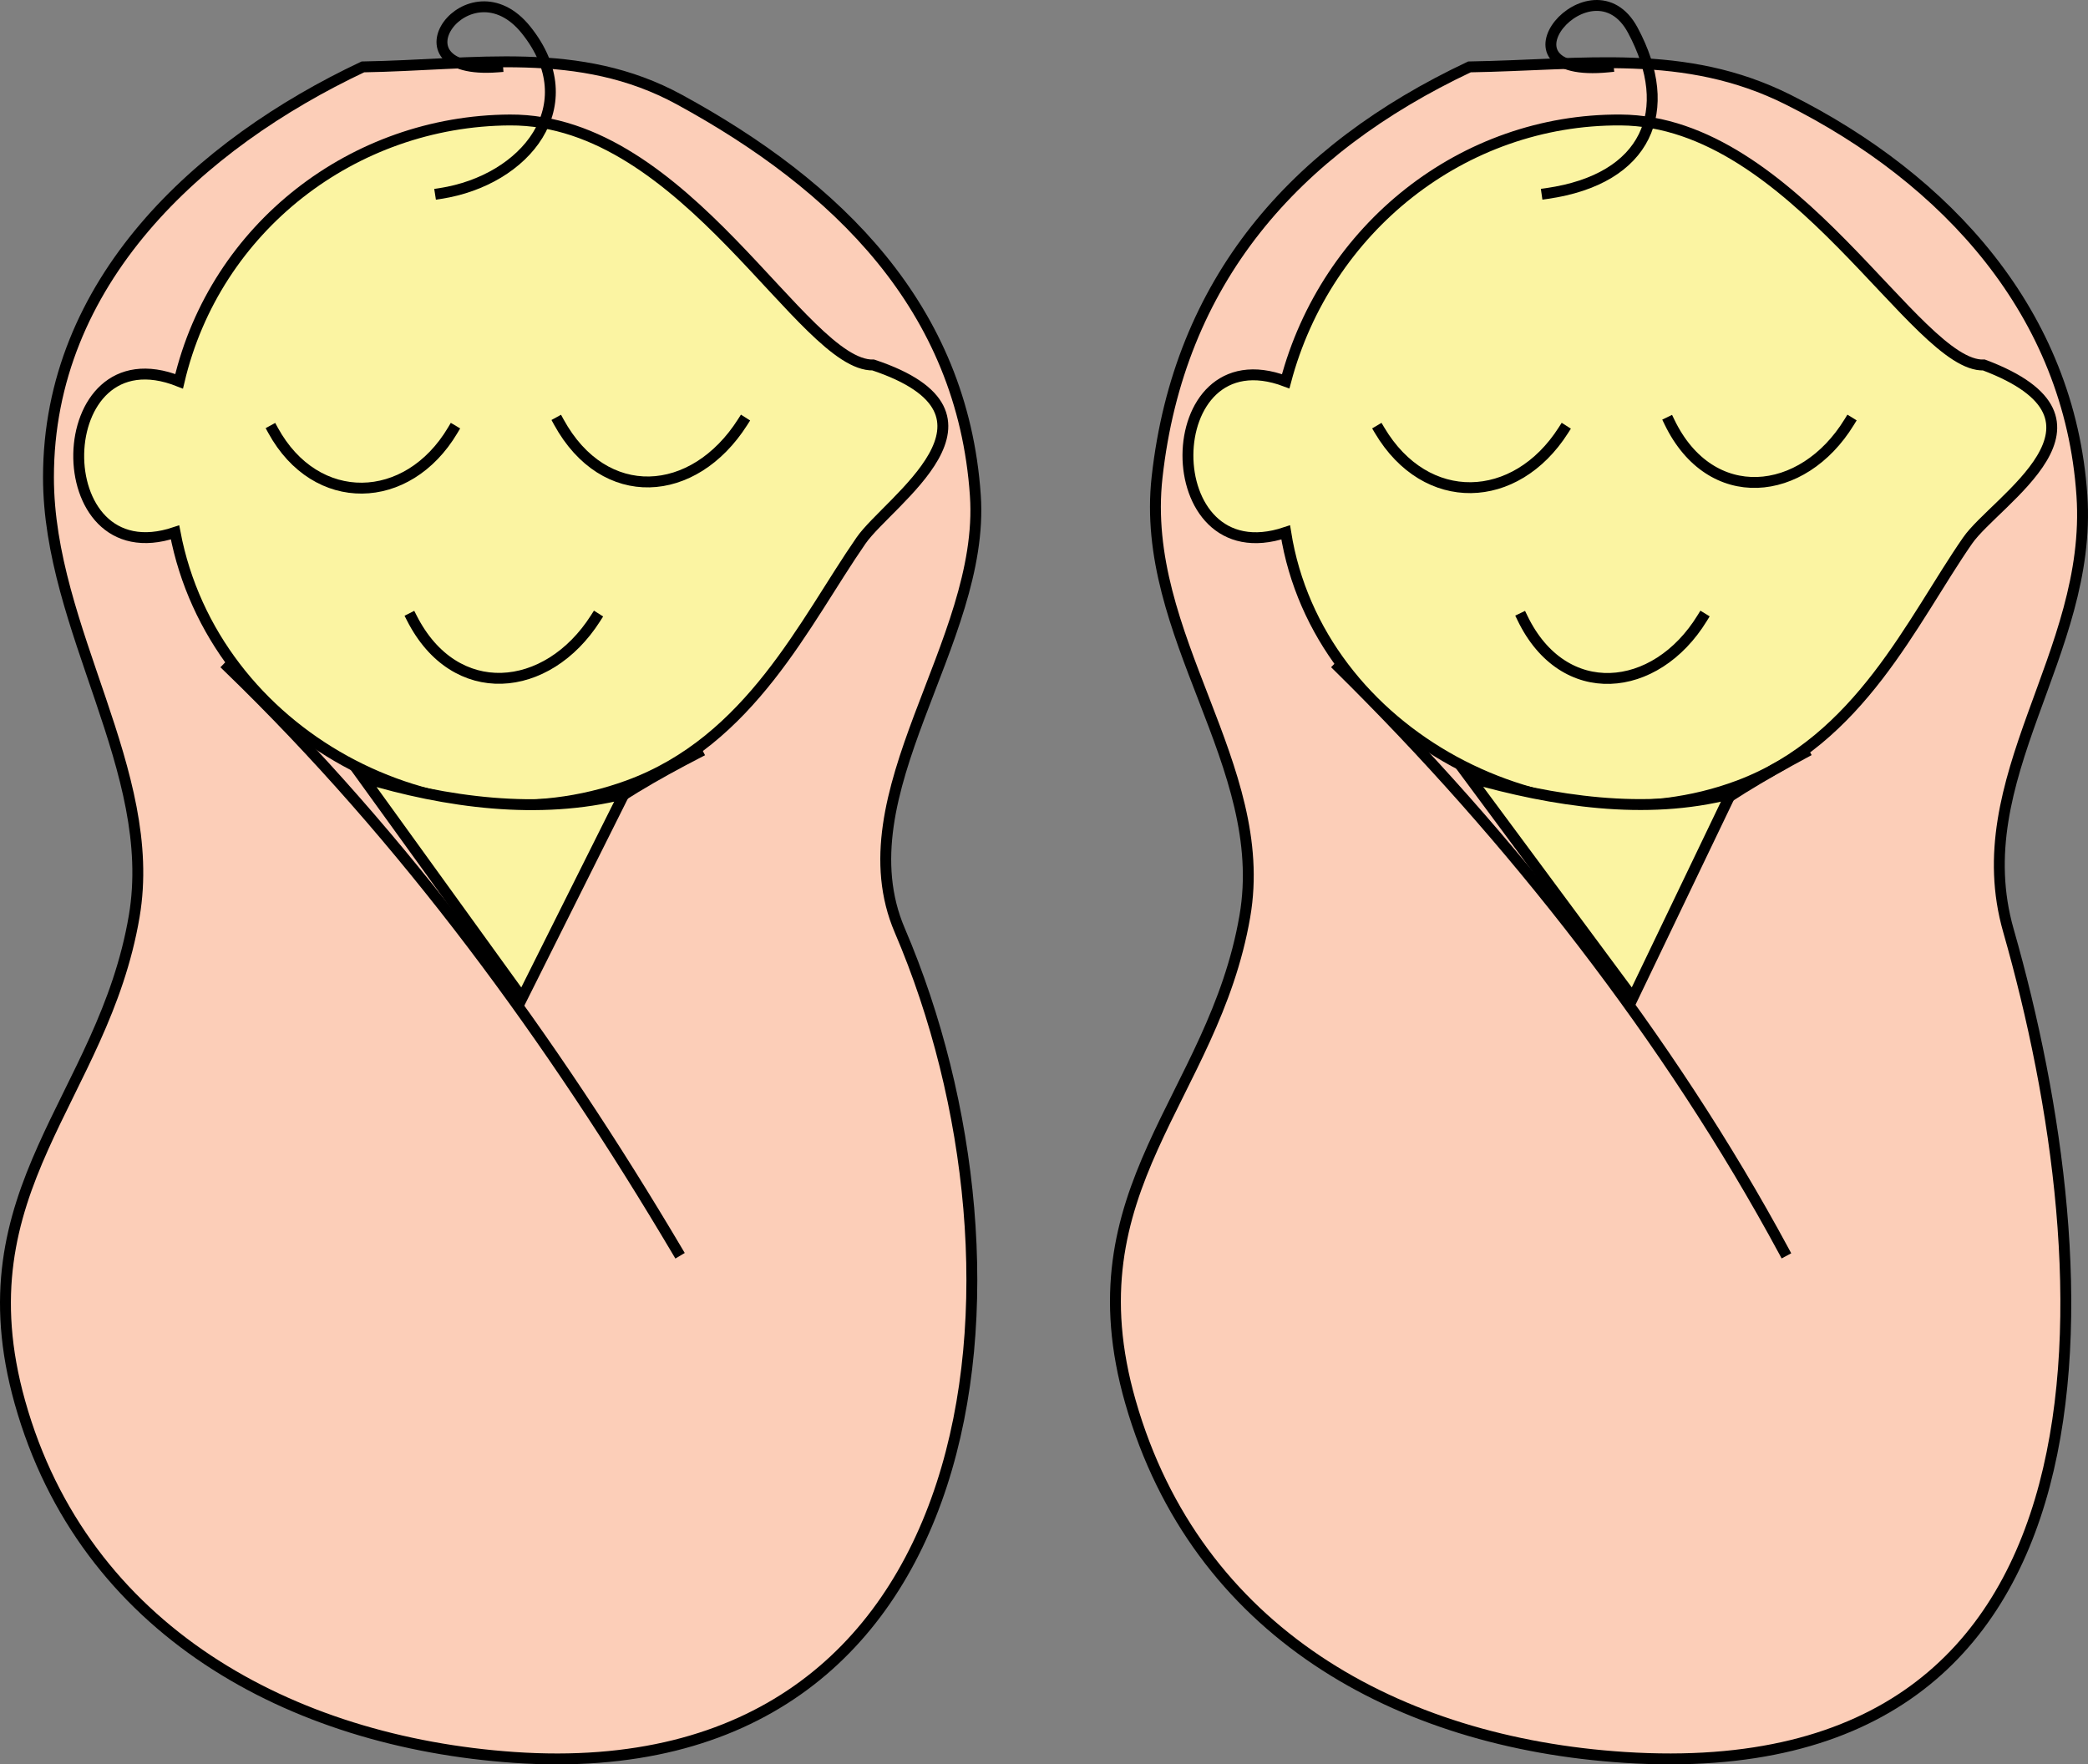 <svg xmlns="http://www.w3.org/2000/svg" xmlns:xlink="http://www.w3.org/1999/xlink" version="1.1" id="Layer_1" x="0px" y="0px" enable-background="new 0 0 822.05 841.89" xml:space="preserve" viewBox="218.35 258.88 383.52 324.07">
<rect x="218.35" y="258.88" width="383.52" height="324.07" fill="#808080" stroke="none"/>
<path fill-rule="evenodd" clip-rule="evenodd" fill="#FCCEB8" d="M285.002,271.167c-30.146,14.225-57.75,39.483-57.75,75.375  c0,28.077,20.281,53.905,15.75,80.625c-5.693,33.567-31.976,50.109-21,89.25c11.763,41.947,49.837,62.418,90.75,65.25  c88.141,6.102,97.771-89.118,70.875-151.875c-10.77-25.128,15.699-52.9,13.875-79.875c-2.338-34.59-25.461-56.979-54.375-72.75  C324.776,267.158,305.662,270.823,285.002,271.167z"/>
<path fill="none" stroke="#000000" stroke-width="2" stroke-linecap="square" stroke-miterlimit="10" d="M285.002,271.167  c-30.146,14.225-57.75,39.483-57.75,75.375c0,28.077,20.281,53.905,15.75,80.625c-5.693,33.567-31.976,50.109-21,89.25  c11.763,41.947,49.837,62.418,90.75,65.25c88.141,6.102,97.771-89.118,70.875-151.875c-10.77-25.128,15.699-52.9,13.875-79.875  c-2.338-34.59-25.461-56.979-54.375-72.75C324.776,267.158,305.662,270.823,285.002,271.167z"/>
<path fill-rule="evenodd" clip-rule="evenodd" fill="#FBF4A2" d="M378.752,325.917c-12.913,0.315-34.396-45.173-66.75-45  c-28.704,0.154-54.104,19.721-60.75,48c-24.109-9.569-24.815,35.8-0.75,27.75c7.041,37.118,48.438,59.243,83.25,46.5  c22.504-8.237,32.383-30.038,42.75-45C381.562,350.864,406.259,335.089,378.752,325.917z"/>
<path fill="none" stroke="#000000" stroke-width="2" stroke-linecap="square" stroke-miterlimit="10" d="M378.752,325.917  c-12.913,0.315-34.396-45.173-66.75-45c-28.704,0.154-54.104,19.721-60.75,48c-24.109-9.569-24.815,35.8-0.75,27.75  c7.041,37.118,48.438,59.243,83.25,46.5c22.504-8.237,32.383-30.038,42.75-45C381.562,350.864,406.259,335.089,378.752,325.917z"/>
<path fill-rule="evenodd" clip-rule="evenodd" fill="#FBF4A2" d="M268.502,337.917c7.889,14.401,24.725,13.922,33,0  C290.502,337.917,279.502,337.917,268.502,337.917z"/>
<path fill="none" stroke="#000000" stroke-width="2" stroke-linecap="square" stroke-miterlimit="10" d="M268.502,337.917  c7.889,14.401,24.725,13.922,33,0"/>
<path fill-rule="evenodd" clip-rule="evenodd" fill="#FBF4A2" d="M321.002,336.417c8.34,15.187,24.777,14.089,33.75,0  C343.502,336.417,332.252,336.417,321.002,336.417z"/>
<path fill="none" stroke="#000000" stroke-width="2" stroke-linecap="square" stroke-miterlimit="10" d="M321.002,336.417  c8.34,15.187,24.777,14.089,33.75,0"/>
<path fill-rule="evenodd" clip-rule="evenodd" fill="#FBF4A2" d="M294.002,372.417c7.877,15.503,24.859,13.961,33.75,0  C316.502,372.417,305.252,372.417,294.002,372.417z"/>
<path fill="none" stroke="#000000" stroke-width="2" stroke-linecap="square" stroke-miterlimit="10" d="M294.002,372.417  c7.877,15.503,24.859,13.961,33.75,0"/>
<path fill="none" stroke="#000000" stroke-width="2" stroke-linecap="square" stroke-miterlimit="10" d="M260.252,381.417  c32.53,31.439,59.508,68.441,82.5,107.25"/>
<path fill="none" stroke="#000000" stroke-width="2" stroke-linecap="square" stroke-miterlimit="10" d="M346.502,397.167  c-15.216,7.854-31.535,17.97-39,33.75"/>
<path fill-rule="evenodd" clip-rule="evenodd" fill="#FBF4A2" stroke="#000000" stroke-width="2" stroke-linecap="square" stroke-miterlimit="10" d="  M285.002,401.667c15.241,4.608,32.354,6.957,48,3c-6.25,12.5-12.5,25-18.75,37.5C304.502,428.667,294.752,415.167,285.002,401.667z"/>
<path fill="none" stroke="#000000" stroke-width="2" stroke-linecap="square" stroke-miterlimit="10" d="M299.252,294.417  c15.648-2.431,26.779-16.192,15.75-30c-10.52-13.17-25.952,8.345-5.25,6.75"/>
<path fill-rule="evenodd" clip-rule="evenodd" fill="#FCCEB8" d="M488.254,271.167c-32.258,15.221-53.376,39.382-57.375,75.375  c-3.247,29.227,20.913,52.847,16.125,80.625c-5.776,33.518-32.305,49.893-21,89.25c12.109,42.161,48.999,62.556,90.75,65.25  c93.668,6.044,88.512-88.833,70.5-151.875c-8.008-28.028,15.453-50.741,13.5-79.875c-2.244-33.483-24.839-58.169-54-72.75  C527.815,267.698,509.38,270.815,488.254,271.167z"/>
<path fill="none" stroke="#000000" stroke-width="2" stroke-linecap="square" stroke-miterlimit="10" d="M488.254,271.167  c-32.258,15.221-53.376,39.382-57.375,75.375c-3.247,29.227,20.913,52.847,16.125,80.625c-5.776,33.518-32.305,49.893-21,89.25  c12.109,42.161,48.999,62.556,90.75,65.25c93.668,6.044,88.512-88.833,70.5-151.875c-8.008-28.028,15.453-50.741,13.5-79.875  c-2.244-33.483-24.839-58.169-54-72.75C527.815,267.698,509.38,270.815,488.254,271.167z"/>
<path fill-rule="evenodd" clip-rule="evenodd" fill="#FBF4A2" d="M582.754,325.917c-12.447,0.494-34.846-44.812-66.75-45  c-28.961-0.17-54.063,19.9-61.5,48c-23.786-8.96-24.097,35.813,0,27.75c5.925,37.223,48.846,59.443,83.25,46.5  c22.254-8.372,31.805-30.306,42-45C584.925,350.715,609.938,336.131,582.754,325.917z"/>
<path fill="none" stroke="#000000" stroke-width="2" stroke-linecap="square" stroke-miterlimit="10" d="M582.754,325.917  c-12.447,0.494-34.846-44.812-66.75-45c-28.961-0.17-54.063,19.9-61.5,48c-23.786-8.96-24.097,35.813,0,27.75  c5.925,37.223,48.846,59.443,83.25,46.5c22.254-8.372,31.805-30.306,42-45C584.925,350.715,609.938,336.131,582.754,325.917z"/>
<path fill-rule="evenodd" clip-rule="evenodd" fill="#FBF4A2" d="M471.754,337.917c8.519,14.358,24.987,13.733,33.75,0  C494.254,337.917,483.004,337.917,471.754,337.917z"/>
<path fill="none" stroke="#000000" stroke-width="2" stroke-linecap="square" stroke-miterlimit="10" d="M471.754,337.917  c8.519,14.358,24.987,13.733,33.75,0"/>
<path fill-rule="evenodd" clip-rule="evenodd" fill="#FBF4A2" d="M525.004,336.417c7.532,15.581,24.446,13.939,33,0  C547.004,336.417,536.004,336.417,525.004,336.417z"/>
<path fill="none" stroke="#000000" stroke-width="2" stroke-linecap="square" stroke-miterlimit="10" d="M525.004,336.417  c7.532,15.581,24.446,13.939,33,0"/>
<path fill-rule="evenodd" clip-rule="evenodd" fill="#FBF4A2" d="M498.004,372.417c7.532,15.581,24.446,13.939,33,0  C520.004,372.417,509.004,372.417,498.004,372.417z"/>
<path fill="none" stroke="#000000" stroke-width="2" stroke-linecap="square" stroke-miterlimit="10" d="M498.004,372.417  c7.532,15.581,24.446,13.939,33,0"/>
<path fill="none" stroke="#000000" stroke-width="2" stroke-linecap="square" stroke-miterlimit="10" d="M464.254,381.417  c31.57,31.093,60.695,68.215,81.75,107.25"/>
<path fill="none" stroke="#000000" stroke-width="2" stroke-linecap="square" stroke-miterlimit="10" d="M549.754,397.167  c-14.958,8.042-31.214,18.166-39,33.75"/>
<path fill-rule="evenodd" clip-rule="evenodd" fill="#FBF4A2" stroke="#000000" stroke-width="2" stroke-linecap="square" stroke-miterlimit="10" d="  M488.254,401.667c15.353,4.361,32.309,7.041,48,3c-6,12.5-12,25-18,37.5C508.254,428.667,498.254,415.167,488.254,401.667z"/>
<path fill="none" stroke="#000000" stroke-width="2" stroke-linecap="square" stroke-miterlimit="10" d="M502.504,294.417  c18.391-2.647,23.694-15.201,15.75-30c-7.493-13.958-27.083,8.954-4.5,6.75"/>
</svg>